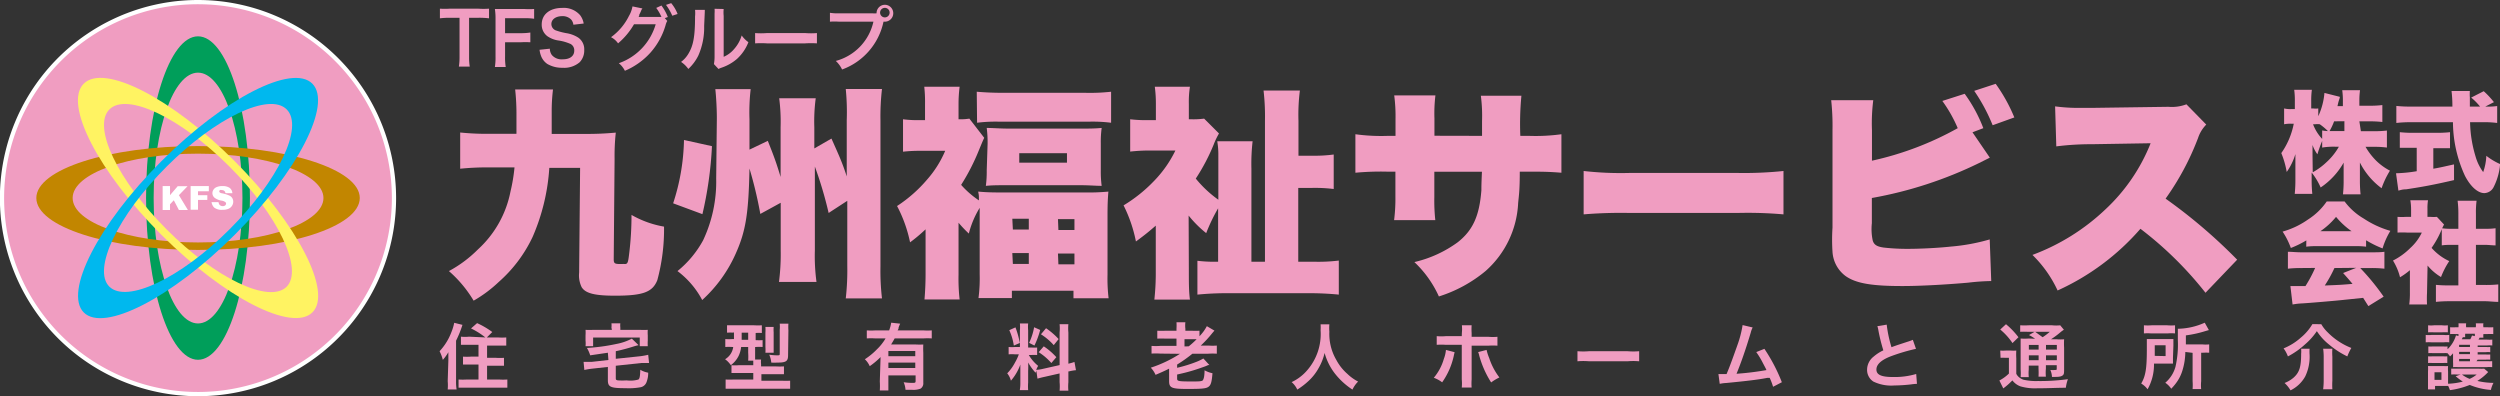 <svg xmlns="http://www.w3.org/2000/svg" width="230.56" height="36.52" viewBox="0 0 230.56 36.52"><rect x="0" y="0" width="230.56" height="36.52" fill="#333333" stroke="none"/><defs><style>.cls-1,.cls-7{fill:#fff;}.cls-1{stroke:#fff;stroke-width:0.78px;}.cls-2{fill:#f09dc1;}.cls-3{fill:#009e5a;}.cls-4{fill:#c28600;}.cls-5{fill:#fff362;}.cls-6{fill:#00b8ee;}</style></defs><title>header_logo</title><g id="レイヤー_2" data-name="レイヤー 2"><g id="レイヤー_1-2" data-name="レイヤー 1"><path class="cls-1" d="M36.14,18.26A17.88,17.88,0,1,1,18.26.39,17.88,17.88,0,0,1,36.14,18.26Z"/><path class="cls-2" d="M36.14,18.26A17.88,17.88,0,1,1,18.26.39,17.88,17.88,0,0,1,36.14,18.26Z"/><path class="cls-3" d="M18.26,3.35c-2.64,0-4.79,6.68-4.79,14.91s2.15,14.92,4.79,14.92,4.79-6.68,4.79-14.92S20.91,3.35,18.26,3.35Zm0,26.48c-2.26,0-4.09-5.18-4.09-11.57S16,6.7,18.26,6.7s4.1,5.18,4.1,11.56S20.53,29.83,18.26,29.83Z"/><path class="cls-4" d="M3.35,18.26c0,2.65,6.68,4.79,14.91,4.79s14.92-2.14,14.92-4.79-6.68-4.79-14.92-4.79S3.35,15.62,3.35,18.26Zm26.48,0c0,2.27-5.18,4.1-11.57,4.1S6.7,20.53,6.7,18.26s5.18-4.09,11.56-4.09S29.83,16,29.83,18.26Z"/><path class="cls-5" d="M7.72,7.72c-1.87,1.87,1.33,8.11,7.16,13.93s12.06,9,13.93,7.16-1.34-8.11-7.16-13.94S9.59,5.84,7.72,7.72ZM26.44,26.44c-1.6,1.6-6.56-.76-11.07-5.28s-6.88-9.47-5.28-11.07,6.56.76,11.07,5.27S28,24.84,26.44,26.44Z"/><path class="cls-6" d="M14.88,14.87c-5.83,5.83-9,12.07-7.16,13.94s8.11-1.34,13.93-7.16,9-12.06,7.16-13.93S20.7,9.05,14.88,14.87Zm.49.49c4.51-4.51,9.47-6.87,11.07-5.27s-.76,6.56-5.28,11.07S11.69,28,10.09,26.44,10.85,19.88,15.37,15.36Z"/><path class="cls-7" d="M15,17.16h.68V18l.71-.83h.91l-.8.83.83,1.37h-.83l-.47-.9-.35.37v.53H15Z"/><path class="cls-7" d="M17.58,17.16h1.68v.48h-1V18h.86v.44h-.86v.9h-.68Z"/><path class="cls-7" d="M19.51,18.64l.64,0a.67.67,0,0,0,.09.24.38.38,0,0,0,.3.13.33.33,0,0,0,.23-.07.23.23,0,0,0,.08-.16.19.19,0,0,0-.08-.15.81.81,0,0,0-.35-.13,1.42,1.42,0,0,1-.64-.27.56.56,0,0,1-.09-.74.62.62,0,0,1,.3-.24,1.32,1.32,0,0,1,.54-.09,1.14,1.14,0,0,1,.64.16.65.65,0,0,1,.26.5l-.64,0a.31.31,0,0,0-.11-.22.36.36,0,0,0-.22-.07.3.3,0,0,0-.18,0,.18.18,0,0,0-.06.13.14.14,0,0,0,.05.09.48.48,0,0,0,.23.08,3.06,3.06,0,0,1,.64.2.61.61,0,0,1,.28.24.63.63,0,0,1,.09.33.69.69,0,0,1-.12.39.73.73,0,0,1-.33.27,1.36,1.36,0,0,1-.53.09,1.14,1.14,0,0,1-.78-.21A.9.9,0,0,1,19.51,18.64Z"/><path class="cls-2" d="M217.73,12.1h1.2a9.72,9.72,0,0,0,1.2-.06v1.57a8.39,8.39,0,0,0-1.21-.07h-.76a6.19,6.19,0,0,0,1,1.3,5.38,5.38,0,0,0,1.25.9,8.12,8.12,0,0,0-.77,1.62,6.72,6.72,0,0,1-2-2.37c0,.32,0,.65,0,.91v.72a12.1,12.1,0,0,0,.06,1.3h-1.62a12.36,12.36,0,0,0,.06-1.3V16c0-.28,0-.58,0-1a6.78,6.78,0,0,1-2.12,2.29,6.38,6.38,0,0,0-.83-1.38v.65a12.23,12.23,0,0,0,.06,1.32h-1.62a12.5,12.5,0,0,0,.06-1.32V15.21c0-.22,0-.62,0-1a5.64,5.64,0,0,1-.8,1.65,8.14,8.14,0,0,0-.5-1.74,7.06,7.06,0,0,0,1.15-2.71h-.23a2.94,2.94,0,0,0-.66.05V10a2.34,2.34,0,0,0,.66.06h.33V9.34a7.2,7.2,0,0,0-.06-1.06h1.63a7.29,7.29,0,0,0-.06,1.06V10h.18a1.65,1.65,0,0,0,.47,0v.72a6.44,6.44,0,0,0,.57-2.15l1.42.36c0,.13-.08.26-.16.6l-.06.26h.5V9.32a7.32,7.32,0,0,0-.06-1h1.64a7.12,7.12,0,0,0-.06,1v.43h.93a9.22,9.22,0,0,0,1.19-.06v1.56a10.3,10.3,0,0,0-1.2-.06h-.92Zm-4.44,3.79a6.36,6.36,0,0,0,1.34-1,5.7,5.7,0,0,0,1.07-1.36h-.34a6.44,6.44,0,0,0-1.2.08V13a11.58,11.58,0,0,0-.44,1.23,3.2,3.2,0,0,1-.45-.86c0,.28,0,.67,0,1Zm.87-3.86a3.71,3.71,0,0,0,.53.06,5.56,5.56,0,0,0-.75-.63h0a2,2,0,0,0-.44,0h-.18a4,4,0,0,0,.84,1.35Zm1.1-.84a5.56,5.56,0,0,1-.42.9h1.37v-.91Z"/><path class="cls-2" d="M222.45,13.63c-.37,0-.81,0-1.13,0V12.19a10.89,10.89,0,0,0,1.17.06h2.31a10.62,10.62,0,0,0,1.15-.06v1.48c-.32,0-.76,0-1.14,0h-.4v1.89c.65-.11,1-.2,1.91-.4v1.45c-1.91.44-2.89.62-4.42.85-.34,0-.5.07-.71.12l-.22-1.6a13.53,13.53,0,0,0,1.91-.19V13.63Zm6.85-3.8a5.87,5.87,0,0,0,1-.05v1.56a9.39,9.39,0,0,0-1.33-.07h-1.17a11.55,11.55,0,0,0,.5,3.14,4.51,4.51,0,0,0,.71,1.46,5.14,5.14,0,0,0,.29-1.5,5.94,5.94,0,0,0,1.27.76,5.68,5.68,0,0,1-.59,2.11,1,1,0,0,1-.86.57c-.6,0-1.27-.59-1.79-1.59a12,12,0,0,1-1.11-4.95h-3.89a11.37,11.37,0,0,0-1.33.07V9.77a11.68,11.68,0,0,0,1.33.06h3.84a11.65,11.65,0,0,0-.08-1.44h1.69a3.78,3.78,0,0,0,0,.6c0,.1,0,.31,0,.84h.94A5.29,5.29,0,0,0,227.9,9l1.16-.59A7.83,7.83,0,0,1,230,9.42l-.8.41Z"/><path class="cls-2" d="M212.7,22.17a9.05,9.05,0,0,1-1.43.7,6.88,6.88,0,0,0-.76-1.51,7.7,7.7,0,0,0,2.35-1.12,6,6,0,0,0,1.72-1.66h1.65A5.89,5.89,0,0,0,218,20.16a8.76,8.76,0,0,0,2.45,1.13,6.81,6.81,0,0,0-.72,1.62,9.72,9.72,0,0,1-1.52-.75v.59a7,7,0,0,0-1-.05h-3.52a7.49,7.49,0,0,0-1,.05Zm-.45,2.55a10.87,10.87,0,0,0-1.25.06V23.22c.36,0,.77.05,1.25.05h6.42c.49,0,.87,0,1.23-.05v1.56a10.5,10.5,0,0,0-1.23-.06h-1a21.22,21.22,0,0,1,2.16,2.64l-1.41.87-.48-.76-1.75.18c-.67.08-3.43.31-3.86.33s-.65.06-.9.1l-.2-1.7c.27,0,.45,0,.68,0l.71,0a12.17,12.17,0,0,0,.89-1.67Zm4.62-3.4A7.12,7.12,0,0,1,215.44,20,6.83,6.83,0,0,1,214,21.32Zm-1.58,3.4a11.87,11.87,0,0,1-.89,1.61c1.5-.06,1.5-.06,2.56-.15-.29-.35-.43-.51-.87-1l1.21-.48Z"/><path class="cls-2" d="M223.83,27a10.1,10.1,0,0,0,0,1.08h-1.64a7.85,7.85,0,0,0,.06-1.12V24.92a6.59,6.59,0,0,1-.91.65,5.45,5.45,0,0,0-.65-1.54,6.23,6.23,0,0,0,1.6-1.16,4.59,4.59,0,0,0,1.06-1.42H222a7,7,0,0,0-.89,0V20a5.39,5.39,0,0,0,.78,0h.47v-.75a4.92,4.92,0,0,0-.07-.78h1.63a4.56,4.56,0,0,0-.05.79V20h.27a3.77,3.77,0,0,0,.6,0l.66.71a3.54,3.54,0,0,0-.23.48,8.64,8.64,0,0,1-.92,1.67,4.91,4.91,0,0,0,1.63,1.22,7.37,7.37,0,0,0-.76,1.47,4.74,4.74,0,0,1-1.24-1.06Zm4.51-.72h.82a10.86,10.86,0,0,0,1.24-.05v1.61c-.43,0-.83-.06-1.23-.06h-3.33a11.85,11.85,0,0,0-1.19.06V26.27a11.13,11.13,0,0,0,1.22.05h.85V22.58h-.53c-.35,0-.67,0-1,.05V21.05a6.8,6.8,0,0,0,1,.05h.53V19.72a9.17,9.17,0,0,0-.07-1.21h1.75a8.63,8.63,0,0,0-.06,1.21V21.1h.81a6.87,6.87,0,0,0,1-.05v1.58c-.34,0-.66-.05-1-.05h-.81Z"/><path class="cls-2" d="M50.66,15.48a18.9,18.9,0,0,1-1.54,6.37A12.79,12.79,0,0,1,46,26a12.08,12.08,0,0,1-2.32,1.73A11.24,11.24,0,0,0,41.4,25,11.4,11.4,0,0,0,44.08,23a9.76,9.76,0,0,0,3-5.34,15.8,15.8,0,0,0,.37-2.22H45.24a24.3,24.3,0,0,0-2.8.12V12.22a24.18,24.18,0,0,0,2.8.12h2.39c0-.73,0-1.26,0-1.64a20.93,20.93,0,0,0-.12-2.45H51a16.54,16.54,0,0,0-.12,2.1c0,.87,0,1.39,0,2H54a27.85,27.85,0,0,0,2.79-.12,20,20,0,0,0-.11,2.43l-.08,9.24c0,.39.08.45.64.45h.09a1.74,1.74,0,0,1,.29,0c.27,0,.31-.14.41-1a28.65,28.65,0,0,0,.21-3.53,9.15,9.15,0,0,0,3,1.08,17.93,17.93,0,0,1-.62,4.94c-.44,1.1-1.31,1.43-3.89,1.43-1.86,0-2.74-.21-3.09-.79a2.47,2.47,0,0,1-.23-1.33l.09-9.67Z"/><path class="cls-2" d="M65.66,13.48a34.8,34.8,0,0,1-.88,6.27l-2.7-1a19.84,19.84,0,0,0,1-5.84Zm4.46,6.25a38.15,38.15,0,0,0-1-4.19c-.08,4.17-.35,5.79-1.26,7.83a12.75,12.75,0,0,1-3.1,4.3A8,8,0,0,0,62.48,25a9.48,9.48,0,0,0,2.37-2.85,12.72,12.72,0,0,0,1.2-5.69L66.11,11v-.14c0-.81-.06-1.93-.14-2.64h3.26A18.65,18.65,0,0,0,69.12,11v2.8l1.69-.81c.58,1.46.78,2,1.18,3.33V11.76a17,17,0,0,0-.13-2.7h3.37a16.24,16.24,0,0,0-.13,2.68v1.95l1.58-.91c.62,1.39,1,2.2,1.41,3.49V11.08A21.81,21.81,0,0,0,78,8.21h3.34a21.94,21.94,0,0,0-.14,2.89V24.57a22.16,22.16,0,0,0,.14,2.95H78a23.25,23.25,0,0,0,.14-3v-6l-1.72,1.12a36.23,36.23,0,0,0-1.27-4.28V23.1a17.8,17.8,0,0,0,.15,2.9H71.84A19.78,19.78,0,0,0,72,23.1V18.7Z"/><path class="cls-2" d="M85.36,21.15a15.09,15.09,0,0,1-1.43,1.2A12.57,12.57,0,0,0,82.73,19a12.77,12.77,0,0,0,2.78-2.45,9.74,9.74,0,0,0,1.66-2.64H85a13.87,13.87,0,0,0-1.72.08V11a10.58,10.58,0,0,0,1.53.08h.5V9.58A12.86,12.86,0,0,0,85.24,8H88.5a12.94,12.94,0,0,0-.1,1.6V11a5.42,5.42,0,0,0,1-.06l1.37,1.77c-.14.29-.16.35-.49,1.14a19.39,19.39,0,0,1-1.64,3.2,8.37,8.37,0,0,0,1.64,1.43c0-.42,0-.48-.07-.81.69.06,1.17.08,2.18.08H100a20.52,20.52,0,0,0,2.22-.08c-.06.73-.08,1.24-.08,2.3v5.34a15.5,15.5,0,0,0,.1,2.2H99v-.7H93.32v.68H90.24a14.16,14.16,0,0,0,.11-2.2V19.17a8.46,8.46,0,0,0-1,2.37,11.57,11.57,0,0,1-.95-1v4.8a17.16,17.16,0,0,0,.1,2.28H85.26c.06-.7.1-1.53.1-2.34ZM90.08,8.46c.72.06,1.47.1,2.47.1h7.54a17.75,17.75,0,0,0,2.38-.1v2.86a13.72,13.72,0,0,0-2-.1H92.11a13.8,13.8,0,0,0-2,.1Zm1,4.8A10.42,10.42,0,0,0,91,11.8c.62,0,1.16.06,2.1.06h6.5c.85,0,1.34,0,2-.06a9.7,9.7,0,0,0-.08,1.43v2.45a10.06,10.06,0,0,0,.08,1.46c-.58,0-1.1-.06-2.06-.06H93c-.92,0-1.5,0-2.08.06A10.06,10.06,0,0,0,91,15.71Zm2.33,7.91h1.47v-1H93.36Zm0,3.17h1.47v-1H93.36ZM94,15h4.4v-.87H94Zm3.61,6.21h1.48v-1H97.57Zm0,3.17h1.48v-1H97.57Z"/><path class="cls-2" d="M109.64,25c0,1,0,1.91.1,2.63h-3.28a22.75,22.75,0,0,0,.13-2.63V20.81c-.67.58-1,.85-1.83,1.46a13,13,0,0,0-1.14-3.33,13.56,13.56,0,0,0,2.78-2.22,10.73,10.73,0,0,0,2-2.84h-2.36a16.3,16.3,0,0,0-1.81.1V11a12.18,12.18,0,0,0,1.62.08h.75V9.6A11.69,11.69,0,0,0,106.5,8h3.24a9.08,9.08,0,0,0-.1,1.6V11h.21a7.46,7.46,0,0,0,1.2-.06l1.37,1.37a6.69,6.69,0,0,0-.48,1,18.28,18.28,0,0,1-1.66,3.16,10.55,10.55,0,0,0,2.08,1.95V14.4a7.28,7.28,0,0,0-.1-1.37h3.26a18.25,18.25,0,0,0-.11,2.51v8.6h1.25v-13a20.71,20.71,0,0,0-.13-2.79h3.35a17.88,17.88,0,0,0-.13,2.79v3.22H121a13.43,13.43,0,0,0,2-.11v3.18a14.19,14.19,0,0,0-2-.1h-1.27v6.81h1.58a15.47,15.47,0,0,0,2.16-.11v3.14a28,28,0,0,0-2.8-.13h-7.42a28.11,28.11,0,0,0-2.82.13V24.05a12.86,12.86,0,0,0,1.7.09h.21V19.21a16.18,16.18,0,0,0-1.1,2.29,10.18,10.18,0,0,1-1.62-1.62Z"/><path class="cls-2" d="M136.68,12.53V11.16a14.27,14.27,0,0,0-.11-2.33h3.74a27.46,27.46,0,0,0-.1,3.7H141a17.6,17.6,0,0,0,3-.15v3.55c-1-.08-1.58-.1-2.93-.1h-.91c0,1.64-.07,2.1-.15,2.89A8.92,8.92,0,0,1,137,25a12.69,12.69,0,0,1-4.3,2.34,10,10,0,0,0-2.26-3.17,11,11,0,0,0,4-1.83c1.42-1.12,2-2.47,2.18-4.8,0-.37,0-.52.05-1.7h-4.39v2.33a16.63,16.63,0,0,0,.09,2.13h-3.8a15.93,15.93,0,0,0,.12-2.18V15.83h-.77a25.42,25.42,0,0,0-2.92.1V12.38a17.53,17.53,0,0,0,3,.15h.7V11a14.57,14.57,0,0,0-.12-2.2h3.8a13.79,13.79,0,0,0-.09,2.12v1.6Z"/><path class="cls-2" d="M146.05,15.77a30.37,30.37,0,0,0,4.25.18h9.93a35.29,35.29,0,0,0,4.25-.18v4a37.84,37.84,0,0,0-4.27-.13h-9.89a41.34,41.34,0,0,0-4.27.13Z"/><path class="cls-2" d="M183.51,14.54c-.5.25-.54.27-1,.5a37.44,37.44,0,0,1-9.88,3.22v2.32a5.1,5.1,0,0,0,.08,1.6c.12.4.39.56,1,.65a19.14,19.14,0,0,0,2.21.12c1.18,0,2.8-.08,4-.21a18.16,18.16,0,0,0,3.58-.66l.14,3.84a20.55,20.55,0,0,0-2.14.15c-2.07.18-4.4.31-6.06.31-2.84,0-4.28-.25-5.23-.92A3,3,0,0,1,169,23.22,17.13,17.13,0,0,1,169,21V12a21.93,21.93,0,0,0-.12-2.76h3.88a16.93,16.93,0,0,0-.12,2.78v2.8a28.83,28.83,0,0,0,7.91-3,12.64,12.64,0,0,0-1.42-2.51l2.06-.66a13.58,13.58,0,0,1,1.72,3.17l-1,.38Zm.54-6.81a15.14,15.14,0,0,1,1.72,3.1l-2,.72a16.39,16.39,0,0,0-1.7-3.17Z"/><path class="cls-2" d="M203.4,27a33.3,33.3,0,0,0-6-5.9,22.32,22.32,0,0,1-7.64,5.69,11.08,11.08,0,0,0-2.32-3.28,19.76,19.76,0,0,0,6.72-4.19,16.81,16.81,0,0,0,4.18-6.11l-5.4.09a25.48,25.48,0,0,0-3.3.2l-.11-3.69a16,16,0,0,0,2.18.14l1.17,0,7.1-.1a3.77,3.77,0,0,0,1.66-.23l1.83,1.87a3.16,3.16,0,0,0-.75,1.22,24.57,24.57,0,0,1-3,5.61,48.79,48.79,0,0,1,6.6,5.63Z"/><path class="cls-2" d="M41.35,33.24c0-.17,0-.31,0-.76a4,4,0,0,1-.51.71,3.93,3.93,0,0,0-.3-.8,5.28,5.28,0,0,0,1.09-1.76,4.57,4.57,0,0,0,.26-.86l.76.19a9.92,9.92,0,0,1-.59,1.46v3.73a4.67,4.67,0,0,0,.05.77h-.82a4.54,4.54,0,0,0,0-.77Zm3.41-2.12a6.85,6.85,0,0,0-1.32-.83L44,29.8a7.68,7.68,0,0,1,1.4.82l-.5.5h1a5.63,5.63,0,0,0,.79,0v.75c-.23,0-.48,0-.77,0h-1V33h.82a5.31,5.31,0,0,0,.74,0v.73c-.21,0-.45,0-.73,0h-.83V35H46a6.11,6.11,0,0,0,.79,0v.75c-.24,0-.47,0-.8,0H43.08c-.32,0-.54,0-.79,0V35a5.88,5.88,0,0,0,.77,0h1.07V33.62h-.7c-.28,0-.51,0-.73,0v-.73a5.07,5.07,0,0,0,.73,0h.7V31.8h-.87c-.28,0-.52,0-.75,0v-.75a3.79,3.79,0,0,0,.75,0Z"/><path class="cls-2" d="M56.06,32.53l-1.63.24a3.13,3.13,0,0,0-.3-.68,17.79,17.79,0,0,0,2.72-.37,4.93,4.93,0,0,0,1.42-.49l.62.6c-.2.05-.26.06-.51.14a16.4,16.4,0,0,1-1.59.42v.7l2.28-.24a6.62,6.62,0,0,0,.71-.13l.08.76h-.12l-.61,0-2.34.25v1.11c0,.16,0,.2.19.24a6.31,6.31,0,0,0,.81,0A2.65,2.65,0,0,0,58.88,35c.11-.09.15-.26.17-.9a2.07,2.07,0,0,0,.73.27,2.34,2.34,0,0,1-.15.86.73.73,0,0,1-.59.49,6.07,6.07,0,0,1-1.35.08c-1.4,0-1.63-.11-1.63-.75V33.84L54.61,34a6.69,6.69,0,0,0-.72.12l-.07-.75H54l.6,0,1.51-.17Zm.33-2.32a1.67,1.67,0,0,0,0-.39h.82a1.67,1.67,0,0,0,0,.39v.21H59a7.39,7.39,0,0,0,.74,0,3.16,3.16,0,0,0,0,.5v.5a3.78,3.78,0,0,0,0,.51H59v-.8h-4.3v.8H54a2.55,2.55,0,0,0,0-.52v-.49a3.53,3.53,0,0,0,0-.5,7,7,0,0,0,.73,0h1.7Z"/><path class="cls-2" d="M67.65,30.68a4.54,4.54,0,0,0-.6,0V30c.2,0,.41,0,.71,0h1.79a6.12,6.12,0,0,0,.71,0v.71a3.85,3.85,0,0,0-.57,0v.66h0a5.47,5.47,0,0,0,.64,0V32a5.18,5.18,0,0,0-.63,0h-.06v.64c0,.24,0,.34,0,.52h.55a1.68,1.68,0,0,0,0,.42v.21h1.33a6.49,6.49,0,0,0,.78,0v.72c-.2,0-.44,0-.77,0H70.22v.6h1.87a7.33,7.33,0,0,0,.78,0v.74c-.23,0-.48,0-.84,0H67.74c-.35,0-.6,0-.82,0V35a7.29,7.29,0,0,0,.76,0h1.79v-.6H68.22c-.31,0-.55,0-.76,0v-.72a3.82,3.82,0,0,0,.68,0h1.33v-.42H69a5.16,5.16,0,0,0,0-.73V32h-.65a2.55,2.55,0,0,1-.24.84,2.41,2.41,0,0,1-.71.84,2.12,2.12,0,0,0-.53-.55A1.55,1.55,0,0,0,67.62,32h-.1a5.41,5.41,0,0,0-.63,0v-.73a4.23,4.23,0,0,0,.65,0h.15c0-.05,0-.27,0-.66Zm.75,0v.66H69v-.66Zm2.19,1.85a4,4,0,0,0,0-.53V30.69a4,4,0,0,0,0-.54h.76a3.34,3.34,0,0,0,0,.5v1.4c0,.21,0,.35,0,.48Zm2.09.22c0,.57-.18.69-1,.69a5.24,5.24,0,0,1-.55,0,2.3,2.3,0,0,0-.19-.73,5,5,0,0,0,.7.06c.25,0,.27,0,.27-.15V30.42a3.1,3.1,0,0,0,0-.57h.8a4.57,4.57,0,0,0,0,.62Z"/><path class="cls-2" d="M81.21,32.93a6.94,6.94,0,0,1-1,.84,2,2,0,0,0-.45-.64,6.24,6.24,0,0,0,1.12-.92,4.6,4.6,0,0,0,.79-1h-.94a5.82,5.82,0,0,0-.79,0v-.74a6,6,0,0,0,.8,0H82a3.44,3.44,0,0,0,.19-.71l.83.09a2.53,2.53,0,0,0-.15.37c0,.08,0,.11-.09.25h2.37a5.66,5.66,0,0,0,.78,0v.74a5.85,5.85,0,0,0-.78,0H82.51c-.12.22-.2.35-.33.56h2.28a6,6,0,0,0,.69,0,7.56,7.56,0,0,0,0,.76v2.77a.58.58,0,0,1-.25.54,1.81,1.81,0,0,1-.78.11l-.61,0a2.18,2.18,0,0,0-.17-.7,5.19,5.19,0,0,0,.77.06c.29,0,.33,0,.33-.19v-.5H81.93v.56c0,.36,0,.59,0,.83h-.79a6.67,6.67,0,0,0,0-.83Zm3.2-.56H81.93v.48h2.48Zm-2.48,1.07v.5h2.48v-.5Z"/><path class="cls-2" d="M95.57,34.14c0,.09,0,.12-.07.23a4.9,4.9,0,0,1-.68-.94,6.67,6.67,0,0,1,0,.76v1.09a4.39,4.39,0,0,0,0,.7h-.77a3.76,3.76,0,0,0,.05-.71v-.86c0-.26,0-.57,0-.79a4.6,4.6,0,0,1-.87,1.49,1.81,1.81,0,0,0-.34-.68,4.21,4.21,0,0,0,.72-1,4.58,4.58,0,0,0,.35-.75h-.34a3.05,3.05,0,0,0-.6,0V32a3.05,3.05,0,0,0,.6,0h.44V30.48a3.78,3.78,0,0,0,0-.65h.76a3.39,3.39,0,0,0,0,.64v1.58h.32a3.56,3.56,0,0,0,.51,0v.69a3.79,3.79,0,0,0-.53,0h-.24a3.7,3.7,0,0,0,.86,1,4.05,4.05,0,0,0-.18.37,3.32,3.32,0,0,0,.61-.09l1.55-.35v-3a3.86,3.86,0,0,0,0-.77h.81a3.91,3.91,0,0,0,0,.76v2.88a4.06,4.06,0,0,0,.56-.16l.14.76a4.29,4.29,0,0,0-.64.11l-.06,0v1a4.14,4.14,0,0,0,0,.78h-.81a4.09,4.09,0,0,0,0-.79v-.8l-1.41.32c-.29.06-.48.12-.63.16Zm-1.92-3.95a8.12,8.12,0,0,1,.4,1.44l-.55.24a5.35,5.35,0,0,0-.42-1.42Zm2.28.24a8.08,8.08,0,0,1-.53,1.44l-.49-.25a5.55,5.55,0,0,0,.46-1.44Zm.33,1.51a6.13,6.13,0,0,1,1.16,1l-.46.54a5.41,5.41,0,0,0-1.17-1Zm.21-1.67a6.67,6.67,0,0,1,1.16,1l-.45.56a5.43,5.43,0,0,0-1.18-1Z"/><path class="cls-2" d="M107,32.61a6,6,0,0,0-.8,0V31.9a5.35,5.35,0,0,0,.8,0h1.5v-.67h-1a7.37,7.37,0,0,0-.77,0v-.73a6.7,6.7,0,0,0,.77,0h1v-.2a4.26,4.26,0,0,0,0-.58h.82a2.47,2.47,0,0,0,0,.6v.18h.57a6.47,6.47,0,0,0,.73,0v.51a4,4,0,0,0,.68-.93l.7.41-.19.22a10.33,10.33,0,0,1-1.07,1.16h.72a5.08,5.08,0,0,0,.76,0v.75a6.11,6.11,0,0,0-.79,0h-1.46a12.93,12.93,0,0,1-1.41,1v.3a12.88,12.88,0,0,0,1.78-.55,4.29,4.29,0,0,0,.64-.31l.56.61-.12,0-.23.1c-.21.08-.84.3-1.18.4-.51.15-.69.2-1.45.37v.38c0,.23.12.26,1.32.26.69,0,1,0,1.07-.14s.13-.3.14-.89a2.48,2.48,0,0,0,.73.27c-.07.84-.15,1.1-.38,1.26s-.65.19-1.93.19c-1.47,0-1.69-.1-1.69-.73V34c-.46.23-.74.35-1.25.57a2.24,2.24,0,0,0-.44-.66,11.52,11.52,0,0,0,2.69-1.28Zm2.63-.67a7.28,7.28,0,0,0,.73-.66h-1.12v.67Z"/><path class="cls-2" d="M122.6,29.91a3.86,3.86,0,0,0,0,.68,4.75,4.75,0,0,0,.65,2.62,4.44,4.44,0,0,0,1,1.26,4.17,4.17,0,0,0,1,.72,2.54,2.54,0,0,0-.52.74,6.63,6.63,0,0,1-1.69-1.57,5.46,5.46,0,0,1-.88-1.81,5,5,0,0,1-.52,1.34,4.75,4.75,0,0,1-1,1.28,6.71,6.71,0,0,1-1,.76,2,2,0,0,0-.52-.69,4.29,4.29,0,0,0,1.45-1.11,5.09,5.09,0,0,0,1.22-3.66,4.28,4.28,0,0,0,0-.56Z"/><path class="cls-2" d="M134.15,32.48l-.05.21A6.7,6.7,0,0,1,133,35.26a2.78,2.78,0,0,0-.77-.42,4.71,4.71,0,0,0,.93-1.75,3,3,0,0,0,.19-.82Zm.67-1.79a3.2,3.2,0,0,0,0-.69h.9a5.34,5.34,0,0,0,0,.71v.35h1.53a4.55,4.55,0,0,0,.85,0v.82a6.07,6.07,0,0,0-.84,0h-1.54V35a4.88,4.88,0,0,0,0,.74h-.91a3.9,3.9,0,0,0,0-.75V31.8h-1.47a6.15,6.15,0,0,0-.84,0V31a4.55,4.55,0,0,0,.85,0h1.46Zm2.28,1.58a4.14,4.14,0,0,0,.24.75,6,6,0,0,0,.94,1.79,4.39,4.39,0,0,0-.76.46,9,9,0,0,1-1.1-2.48,1.53,1.53,0,0,0-.1-.32Z"/><path class="cls-2" d="M145.48,32.39a6.25,6.25,0,0,0,1.07,0h3.54a6.4,6.4,0,0,0,1.08,0v.93a6,6,0,0,0-1.08,0h-3.53a6,6,0,0,0-1.08,0Z"/><path class="cls-2" d="M161.64,30.2a2,2,0,0,0-.18.48c-.5,1.66-.89,2.76-1.31,3.79a26.14,26.14,0,0,0,2.76-.34c-.07-.16-.15-.31-.31-.61a7.72,7.72,0,0,0-.63-1.05l.75-.3a15.8,15.8,0,0,1,1.61,3.08l-.81.42a5.76,5.76,0,0,0-.31-.82l-.24,0c-.67.14-1.78.28-3.76.47a3.53,3.53,0,0,0-.61.08l-.12-.9h.17c.14,0,.3,0,.58,0,.35-.83.61-1.58,1-2.67a9.91,9.91,0,0,0,.48-1.85Z"/><path class="cls-2" d="M174,29.94a11.65,11.65,0,0,0,.44,2.08c.43-.16.43-.16,1.72-.58l.25-.1.29.83a17.46,17.46,0,0,0-2.19.64c-1,.36-1.46.79-1.46,1.27s.45.69,1.52.69a7.05,7.05,0,0,0,2.15-.28l.07.91a4.54,4.54,0,0,0-.54.05,14.74,14.74,0,0,1-1.55.1,3.79,3.79,0,0,1-1.93-.36,1.28,1.28,0,0,1-.58-1.11,1.55,1.55,0,0,1,.6-1.19,3.89,3.89,0,0,1,.9-.58,16.12,16.12,0,0,1-.45-1.8,2.71,2.71,0,0,0-.1-.43Z"/><path class="cls-2" d="M184.47,32.33a3.68,3.68,0,0,0,.51,0h.46a3.89,3.89,0,0,0,.51,0,6.32,6.32,0,0,0,0,.72v1.42a1,1,0,0,0,.33.38,1.49,1.49,0,0,0,.33.17,5.35,5.35,0,0,0,1.32.12,19.16,19.16,0,0,0,2.78-.17,3.66,3.66,0,0,0-.19.79c-.87,0-1.55.05-2.66.05a4.82,4.82,0,0,1-1.5-.17,1.61,1.61,0,0,1-.77-.56.91.91,0,0,1-.1.1,6.17,6.17,0,0,1-.74.64l-.36-.73a3.67,3.67,0,0,0,.88-.64V33h-.34a2.9,2.9,0,0,0-.43,0ZM185,29.9a7.13,7.13,0,0,1,1.15,1.2l-.55.54a5.92,5.92,0,0,0-1.13-1.25Zm2.68,1.34a3.83,3.83,0,0,0-.56-.34l.52-.3H187a6.47,6.47,0,0,0-.69,0V30a7.42,7.42,0,0,0,.79,0h2.16A3.45,3.45,0,0,0,190,30l.34.41a2.94,2.94,0,0,0-.34.25,7.74,7.74,0,0,1-.85.63h.53a4,4,0,0,0,.68,0,7,7,0,0,0,0,.77V34c0,.38,0,.51-.12.61s-.29.15-.7.15h-.3a1.72,1.72,0,0,0-.15-.64,2.73,2.73,0,0,0,.44,0c.15,0,.15,0,.15-.18v-.26h-1V34a3.74,3.74,0,0,0,0,.74H188a6.52,6.52,0,0,0,0-.74v-.28h-.9v.34a3.84,3.84,0,0,0,0,.72h-.75a4.6,4.6,0,0,0,0-.72V32c0-.39,0-.55,0-.78a5,5,0,0,0,.74,0Zm-.57.57v.43h.9v-.43Zm0,1.41h.9v-.45h-.9Zm.58-2.62.69.5a5.25,5.25,0,0,0,.66-.5Zm1,1.64h1v-.43h-1Zm1,.53h-1v.45h1Z"/><path class="cls-2" d="M200.4,33c0,.29,0,.37,0,.53h-1.75a4.65,4.65,0,0,1-.59,2.37,2.09,2.09,0,0,0-.59-.53c.41-.7.52-1.38.52-3.18,0-.44,0-.67,0-.92l.7,0h1.08l.67,0c0,.14,0,.34,0,.6Zm-2.68-3a4.53,4.53,0,0,0,.71,0h1.44a4.2,4.2,0,0,0,.72,0v.75a3.81,3.81,0,0,0-.69,0h-1.51a4,4,0,0,0-.67,0Zm2,2.84v-1h-1v.47c0,.26,0,.32,0,.51Zm1.82-.38a6,6,0,0,1-.3,1.81,3.72,3.72,0,0,1-.57,1.08,5.21,5.21,0,0,1-.43.5,2.05,2.05,0,0,0-.55-.55,3,3,0,0,0,.94-1.47,9.23,9.23,0,0,0,.22-2.46c0-.62,0-.83,0-1.05a6.25,6.25,0,0,0,2.48-.56l.38.68-.31.09a10.47,10.47,0,0,1-1.81.4v.83h1.51a2.85,2.85,0,0,0,.64,0v.77a4.73,4.73,0,0,0-.58,0H203v2.63a3.57,3.57,0,0,0,0,.72h-.79a4.75,4.75,0,0,0,0-.72V32.54Z"/><path class="cls-2" d="M214.08,29.9a3.32,3.32,0,0,0,.59.75,6.24,6.24,0,0,0,2.18,1.44,5,5,0,0,0-.37.78,8,8,0,0,1-1.68-1.09,5.14,5.14,0,0,1-1.13-1.24,6.06,6.06,0,0,1-1.09,1.22A7.44,7.44,0,0,1,211,32.87a2.86,2.86,0,0,0-.4-.74,5.47,5.47,0,0,0,1.6-1,4.73,4.73,0,0,0,1.06-1.24ZM213,32.16a3.82,3.82,0,0,0,0,.55,4.19,4.19,0,0,1-.4,2A3.11,3.11,0,0,1,211.24,36a2.84,2.84,0,0,0-.55-.68,2.78,2.78,0,0,0,.83-.49c.54-.48.7-1,.7-2.18a2.85,2.85,0,0,0,0-.49Zm2.1,0a5,5,0,0,0,0,.74v2.21a6.7,6.7,0,0,0,0,.79h-.85a6.43,6.43,0,0,0,.05-.79V32.89a5.23,5.23,0,0,0-.05-.73Z"/><path class="cls-2" d="M223.71,30.89a2.64,2.64,0,0,0,.54,0h1.09a3.48,3.48,0,0,0,.54,0v.68a3.2,3.2,0,0,0-.51,0h-1.12a4.28,4.28,0,0,0-.54,0Zm5.76,3.42a4.78,4.78,0,0,1-1,.82,6.54,6.54,0,0,0,1.49.18,2.54,2.54,0,0,0-.24.65,6.21,6.21,0,0,1-1.95-.46,7.47,7.47,0,0,1-1.83.48,2.69,2.69,0,0,0-.16-.39h-1.21v.32h-.65c0-.2,0-.44,0-.64v-1a4,4,0,0,0,0-.51l.45,0h1a2.94,2.94,0,0,0,.4,0,2.65,2.65,0,0,0,0,.48v1.15a6.07,6.07,0,0,0,1.36-.2,5.61,5.61,0,0,1-.66-.49l.46-.16h-.33a4,4,0,0,0-.54,0V34l.54,0h2a3.16,3.16,0,0,0,.5,0Zm-1.08-1h1a4.4,4.4,0,0,0,.45,0v.55a2.86,2.86,0,0,0-.54,0h-2.61a3.1,3.1,0,0,0-.46,0,3.54,3.54,0,0,0,0-.48v-.47s0-.21,0-.33a2.4,2.4,0,0,1-.28.29,2,2,0,0,0-.24-.3,3.31,3.31,0,0,0-.4,0h-.94a2.56,2.56,0,0,0-.42,0v-.62a2.49,2.49,0,0,0,.42,0h.94a2.25,2.25,0,0,0,.41,0v.26a2.88,2.88,0,0,0,.78-1.28l.23.06v-.18h-.27a4.07,4.07,0,0,0-.5,0v-.63a4.39,4.39,0,0,0,.56,0h.21a1.66,1.66,0,0,0,0-.36h.71a1.22,1.22,0,0,0,0,.36h.89a1.58,1.58,0,0,0,0-.36h.7a1.1,1.1,0,0,0,0,.36h.34a4,4,0,0,0,.57,0v.63a4.17,4.17,0,0,0-.56,0h-.35a1.43,1.43,0,0,0,0,.33h-.35l-.1.18h.77a3.2,3.2,0,0,0,.5,0v.54a2.92,2.92,0,0,0-.49,0h-.86V32h.74a3.32,3.32,0,0,0,.42,0v.48a2.25,2.25,0,0,0-.42,0h-.74v.21h.73a3.4,3.4,0,0,0,.43,0v.48a3.53,3.53,0,0,0-.43,0h-.73ZM223.93,30a2.58,2.58,0,0,0,.54,0h.74a2.64,2.64,0,0,0,.54,0v.65a4,4,0,0,0-.54,0h-.74a4.16,4.16,0,0,0-.54,0Zm0,2.86a2.49,2.49,0,0,0,.42,0h.94a2.25,2.25,0,0,0,.41,0v.62a2.49,2.49,0,0,0-.42,0h-.94a2.43,2.43,0,0,0-.41,0Zm.59,2.17h.64v-.7h-.64Zm3.27-3.23h-1V32h1Zm0,.65h-1v.21h1Zm-1,.65v.22h1v-.22Zm.34-2a1.18,1.18,0,0,1-.1.19h.79a2.84,2.84,0,0,0,.16-.35l.26.06v-.22h-.89a2,2,0,0,0,0,.32Zm-.08,3.44a3,3,0,0,0,.71.4,2.66,2.66,0,0,0,.65-.4Z"/><path class="cls-2" d="M43.26,5.28a5.43,5.43,0,0,0,.06.86h-1a5.52,5.52,0,0,0,.06-.86V1.64h-.9a7,7,0,0,0-.91.05V.8a7.09,7.09,0,0,0,.9,0H44.1a7.41,7.41,0,0,0,1,0v.89a7.3,7.3,0,0,0-1-.05h-.84Z"/><path class="cls-2" d="M46.58,5.18a5.59,5.59,0,0,0,.06,1h-1a5.49,5.49,0,0,0,.06-.94V1.69a5.61,5.61,0,0,0-.06-.86l.85,0h1.86a7.27,7.27,0,0,0,.91,0v.9a5.38,5.38,0,0,0-.91-.05H46.58V3.06H48A5.6,5.6,0,0,0,48.91,3V3.9a7,7,0,0,0-.91,0H46.58Z"/><path class="cls-2" d="M50.71,4.49a1,1,0,0,0,.19.59,1.18,1.18,0,0,0,1,.39c.66,0,1.06-.3,1.06-.8a.66.66,0,0,0-.33-.61,4.27,4.27,0,0,0-1.16-.33,2.37,2.37,0,0,1-1-.4,1.31,1.31,0,0,1-.51-1.08c0-.92.74-1.52,1.89-1.52a2,2,0,0,1,1.65.67,1.76,1.76,0,0,1,.33.77l-.95.11a.89.89,0,0,0-.2-.47,1.09,1.09,0,0,0-.83-.32c-.58,0-1,.29-1,.73a.63.63,0,0,0,.46.6,5.88,5.88,0,0,0,.93.24,2.81,2.81,0,0,1,1.09.41,1.3,1.3,0,0,1,.55,1.14,1.56,1.56,0,0,1-.42,1.13,2.2,2.2,0,0,1-1.59.51,2.66,2.66,0,0,1-1.39-.35,1.56,1.56,0,0,1-.59-.76,2.22,2.22,0,0,1-.13-.55Z"/><path class="cls-2" d="M61.54,1.93a1.38,1.38,0,0,0-.16.4A6.55,6.55,0,0,1,60,4.84a6.69,6.69,0,0,1-2.37,1.69,2.12,2.12,0,0,0-.56-.7,5.39,5.39,0,0,0,3.4-3.59l-2,0A6.68,6.68,0,0,1,57,4a1.75,1.75,0,0,0-.65-.57A5.33,5.33,0,0,0,58,1.48a2.67,2.67,0,0,0,.33-.89l.92.19a.64.64,0,0,0-.12.2q-.07.18-.18.39l0,.09-.06.1.32,0,1.46,0H61a4.27,4.27,0,0,0-.48-.83L61,.51a4.33,4.33,0,0,1,.59,1.06l-.28.1ZM62,1.45a4.84,4.84,0,0,0-.58-1l.48-.16a3.56,3.56,0,0,1,.59,1Z"/><path class="cls-2" d="M65,.91c0,.18,0,.18-.06,1.49a6.38,6.38,0,0,1-.54,2.73,4.25,4.25,0,0,1-.92,1.23,2.57,2.57,0,0,0-.67-.65A2.56,2.56,0,0,0,63.46,5c.48-.77.64-1.62.64-3.48a3,3,0,0,0,0-.61ZM66.74.83a3.17,3.17,0,0,0,0,.63l0,3.78a2.64,2.64,0,0,0,1-.76,3.22,3.22,0,0,0,.66-1.21,2.61,2.61,0,0,0,.62.62,4.06,4.06,0,0,1-1.06,1.55,4.26,4.26,0,0,1-1.41.8,2.35,2.35,0,0,0-.29.12l-.42-.45a3.72,3.72,0,0,0,.06-.71l0-3.75v-.2a2.94,2.94,0,0,0,0-.44Z"/><path class="cls-2" d="M69.64,3.05a6.79,6.79,0,0,0,1.08,0h3.54a6.79,6.79,0,0,0,1.08,0V4a8.09,8.09,0,0,0-1.08,0H70.73a8.19,8.19,0,0,0-1.09,0Z"/><path class="cls-2" d="M80.45,1.23a3.38,3.38,0,0,0,.39,0A.77.77,0,0,1,81.6.44a.78.78,0,0,1,.78.77A.78.78,0,0,1,81.6,2l-.12,0a6,6,0,0,1-3.82,4.41,2.56,2.56,0,0,0-.58-.79A4.83,4.83,0,0,0,80.55,2H77.38a5.2,5.2,0,0,0-.84,0V1.18a4.48,4.48,0,0,0,.85.05Zm.72,0a.44.44,0,0,0,.87,0,.44.44,0,1,0-.87,0Z"/></g></g></svg>